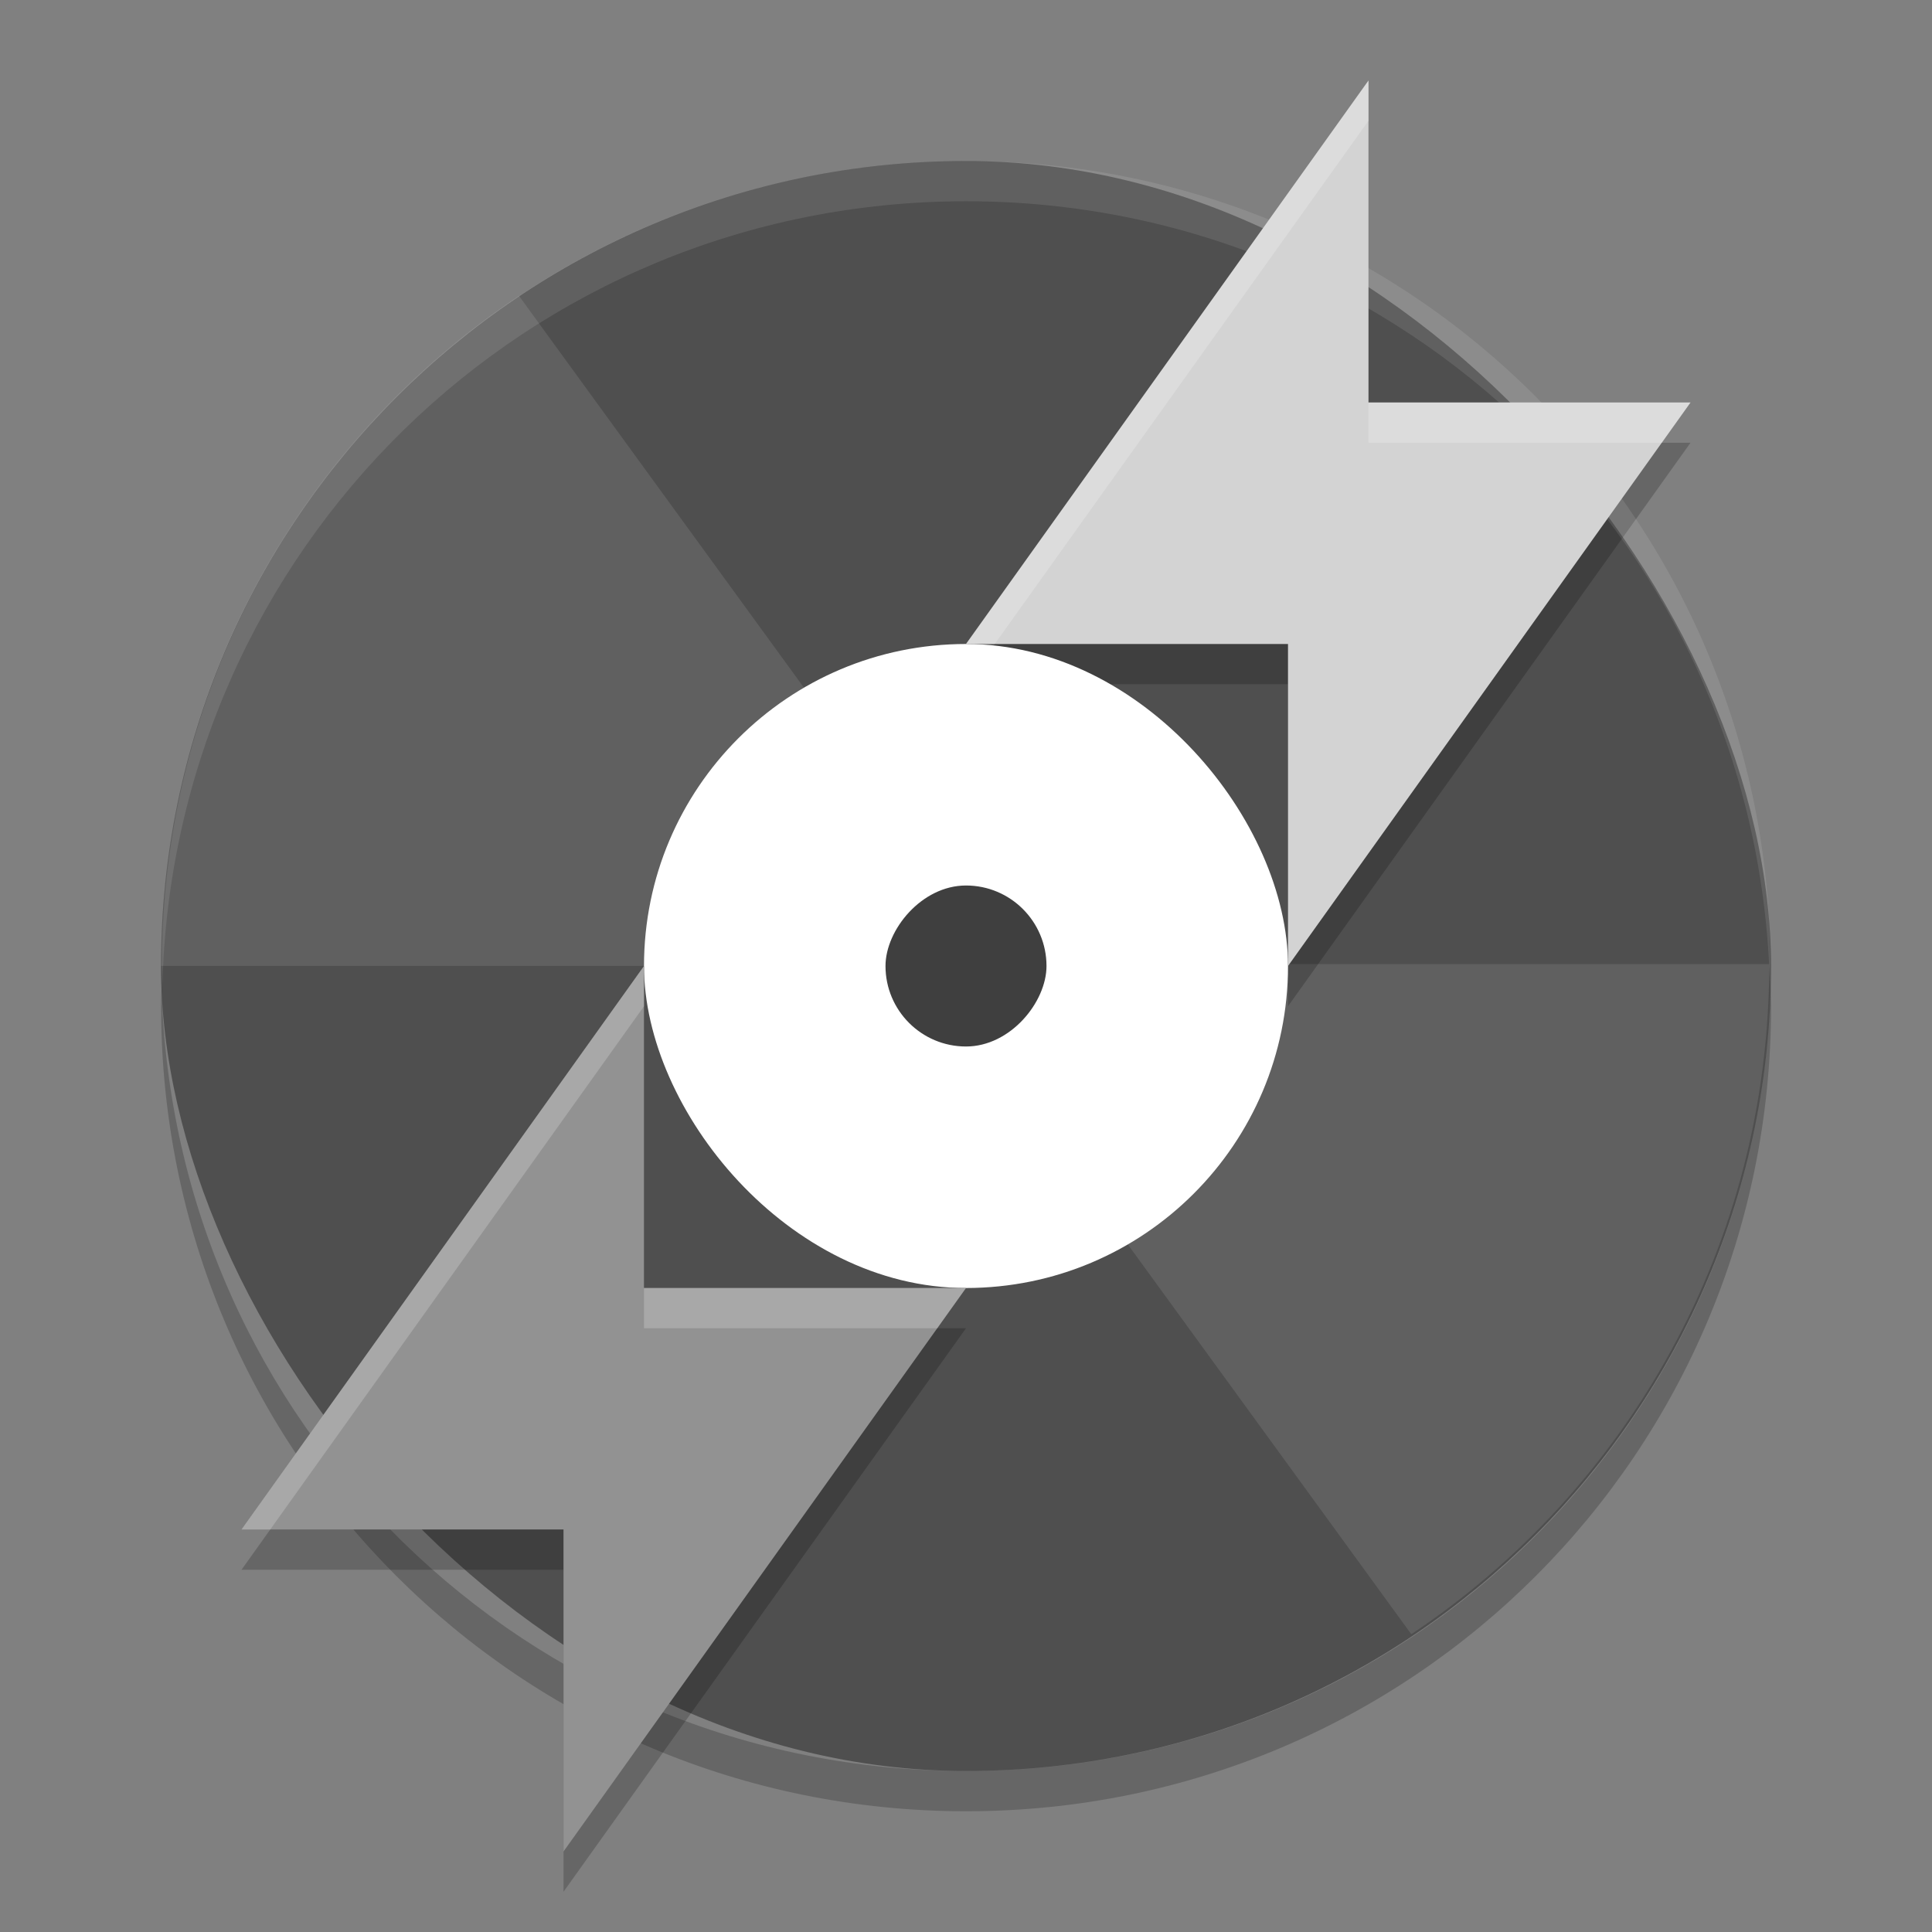 <svg xmlns="http://www.w3.org/2000/svg" width="24" height="24" version="1.1">
 <rect width="100%" height="100%" fill="#808080" stroke="none"/>
 <rect style="fill:#4f4f4f" width="20" height="20" x="2" y="2" ry="10"/>
 <path style="opacity:0.1;fill:#ffffff" d="M 6.446,3.675 C 3.763,5.465 2,8.518 2,11.999 l 8,0 c 0,-0.81 0.485,-1.504 1.178,-1.818 l -4.731,-6.506 z"/>
 <path style="opacity:0.1;fill:#ffffff" d="m 17.532,20.3 c 2.684,-1.79 4.446,-4.843 4.446,-8.324 l -8,0 c 0,0.81 -0.485,1.504 -1.178,1.818 l 4.731,6.506 z"/>
 <path d="m 17,1.5 0,4 4,0 -5,7 0,-4 -4,0 z" style="opacity:0.2"/>
 <rect style="fill:#ffffff" width="8" height="8" x="8" y="8" ry="4"/>
 <rect style="fill:#3f3f3f" width="2" height="2" x="11" y="-13" ry="1" transform="scale(1,-1)"/>
 <path style="opacity:0.1;fill:#ffffff" d="m 12.002,2 c 5.535,0 9.991,4.46 9.991,10 0,0.084 -0.004,0.167 -0.006,0.25 -0.132,-5.423 -4.534,-9.75 -9.985,-9.75 -5.451,0 -9.853,4.327 -9.985,9.75 C 2.015,12.166 2.011,12.084 2.011,12 2.011,6.46 6.467,2 12.002,2 Z"/>
 <path style="opacity:0.2" d="m 2.007,12.25 c -0.002,0.084 -0.006,0.166 -0.006,0.25 0,5.54 4.46,10 10,10 5.54,0 10,-4.46 10,-10 0,-0.084 -0.004,-0.167 -0.006,-0.25 -0.132,5.423 -4.538,9.75 -9.994,9.75 -5.456,0 -9.862,-4.327 -9.994,-9.75 z"/>
 <path style="fill:#d3d3d3" d="M 17,1 17,5 l 4,0 -5,7 0,-4 -4,0 z"/>
 <path style="opacity:0.2" d="m 7,23.5 0,-4 -4,0 5,-7 0,4 4,0 z"/>
 <path d="m 7,23 0,-4 -4,0 5,-7 0,4 4,0 z" style="fill:#929292"/>
 <path style="fill:#ffffff;opacity:0.2" d="M 17 1 L 12 8 L 12.357 8 L 17 1.5 L 17 1 z M 17 5 L 17 5.5 L 20.643 5.5 L 21 5 L 17 5 z"/>
 <path style="fill:#ffffff;opacity:0.2" d="M 8 12 L 3 19 L 3.357 19 L 8 12.5 L 8 12 z M 8 16 L 8 16.5 L 11.643 16.5 L 12 16 L 8 16 z"/>
</svg>
